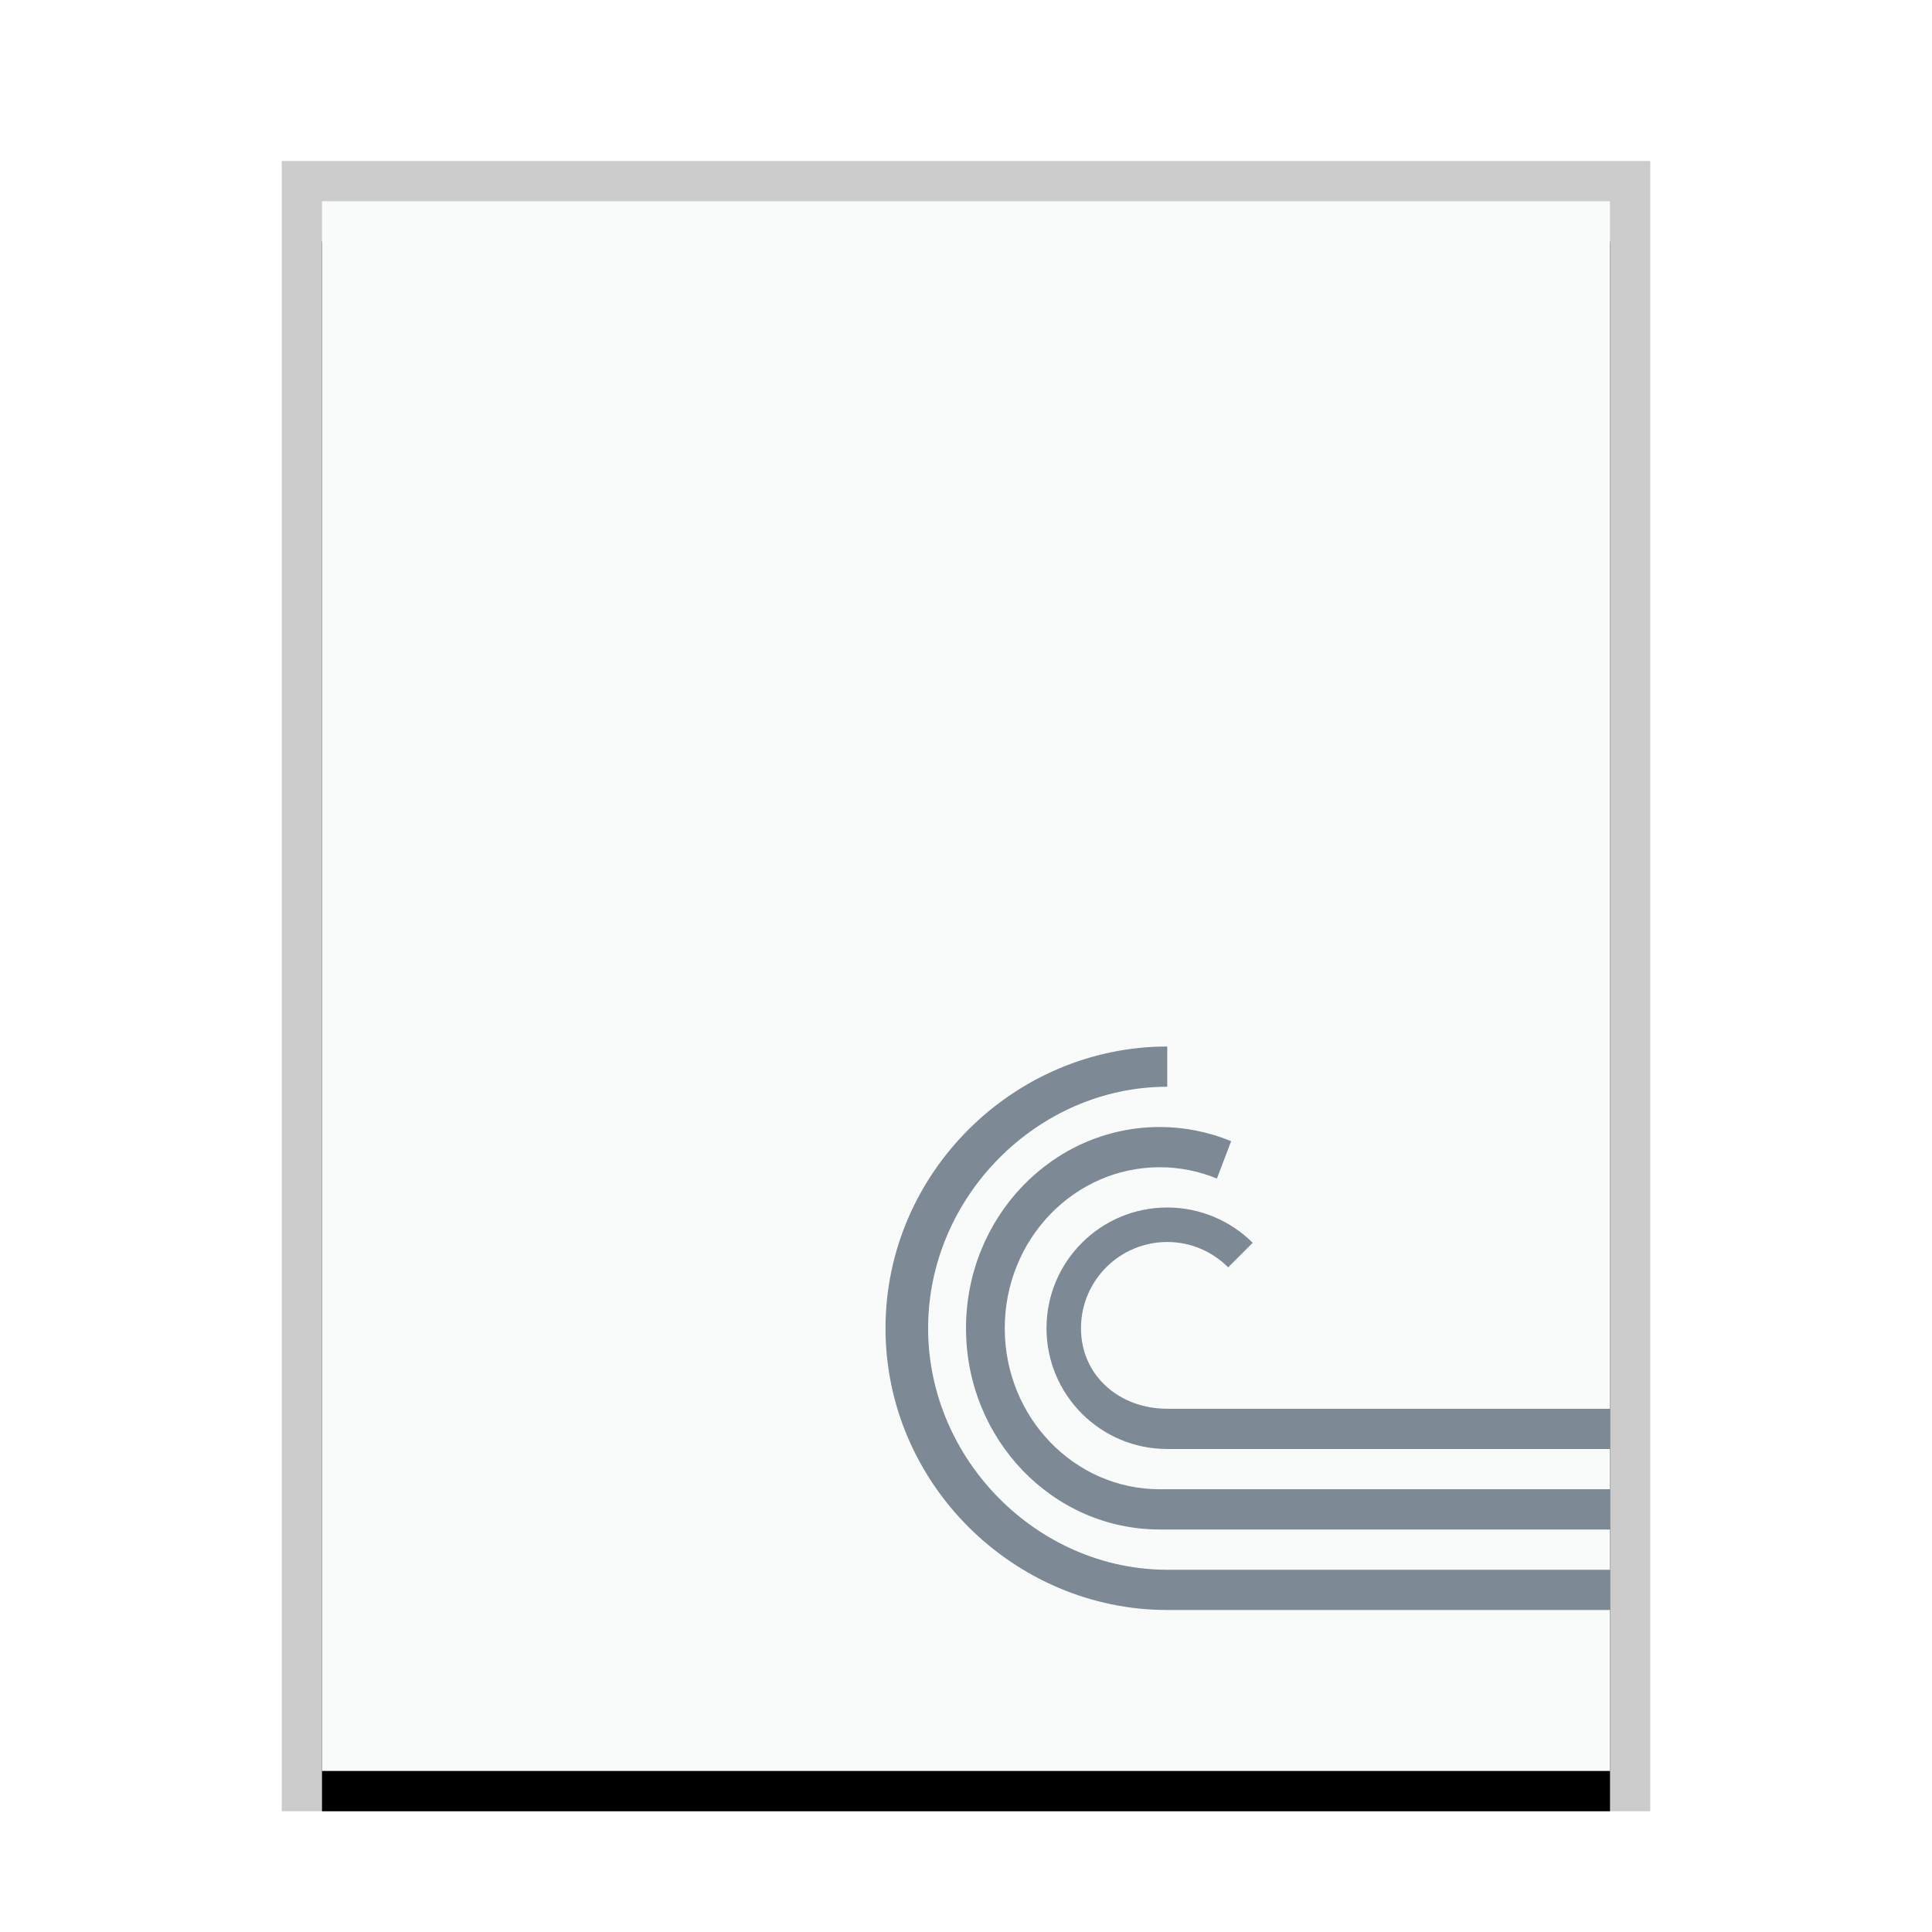 <svg xmlns="http://www.w3.org/2000/svg" xmlns:xlink="http://www.w3.org/1999/xlink" width="48" height="48" viewBox="0 0 48 48">
  <defs>
    <rect id="application-x-bittorrent-b" width="32" height="39" x="0" y="0"/>
    <filter id="application-x-bittorrent-a" width="112.5%" height="110.3%" x="-6.2%" y="-2.6%" filterUnits="objectBoundingBox">
      <feOffset dy="1" in="SourceAlpha" result="shadowOffsetOuter1"/>
      <feGaussianBlur in="shadowOffsetOuter1" result="shadowBlurOuter1" stdDeviation=".5"/>
      <feColorMatrix in="shadowBlurOuter1" values="0 0 0 0 0   0 0 0 0 0   0 0 0 0 0  0 0 0 0.2 0"/>
    </filter>
  </defs>
  <g fill="none" fill-rule="evenodd">
    <g transform="translate(8 5)">
      <use fill="#000" filter="url(#application-x-bittorrent-a)" xlink:href="#application-x-bittorrent-b"/>
      <use fill="#F9FBFB" xlink:href="#application-x-bittorrent-b"/>
      <path fill="#000" fill-opacity=".2" fill-rule="nonzero" d="M33,-1 L-1,-1 L-1,40 L33,40 L33,-1 Z M32,0 L32,39 L0,39 L0,0 L32,0 Z"/>
    </g>
    <path fill="#2A4052" fill-opacity=".6" d="M29,26 C25.199,26 22,29.134 22,33 C22,36.866 25.199,40 29,40 L40,40 L40,39 L29,39 C25.784,39 23.059,36.271 23.059,33 C23.059,29.729 25.784,27 29,27 L29,26 Z M24,33 C24,35.761 26.155,38 28.813,38 L40,38 L40,37 L28.813,37 C26.686,37 24.963,35.209 24.963,33 C24.963,30.791 26.686,29 28.813,29 C29.316,29 29.794,29.099 30.234,29.281 L30.588,28.352 C30.024,28.12 29.419,28 28.813,28 C26.155,28 24,30.239 24,33 Z M26,33 C26,34.657 27.343,36 29,36 L40,36 L40,35 L29,35 C27.817,35 26.857,34.183 26.857,33 C26.857,31.817 27.817,30.857 29,30.857 C29.592,30.857 30.126,31.099 30.513,31.487 L31.123,30.877 C30.56,30.315 29.796,30 29,30 C27.343,30 26,31.343 26,33 Z"/>
  </g>
</svg>
